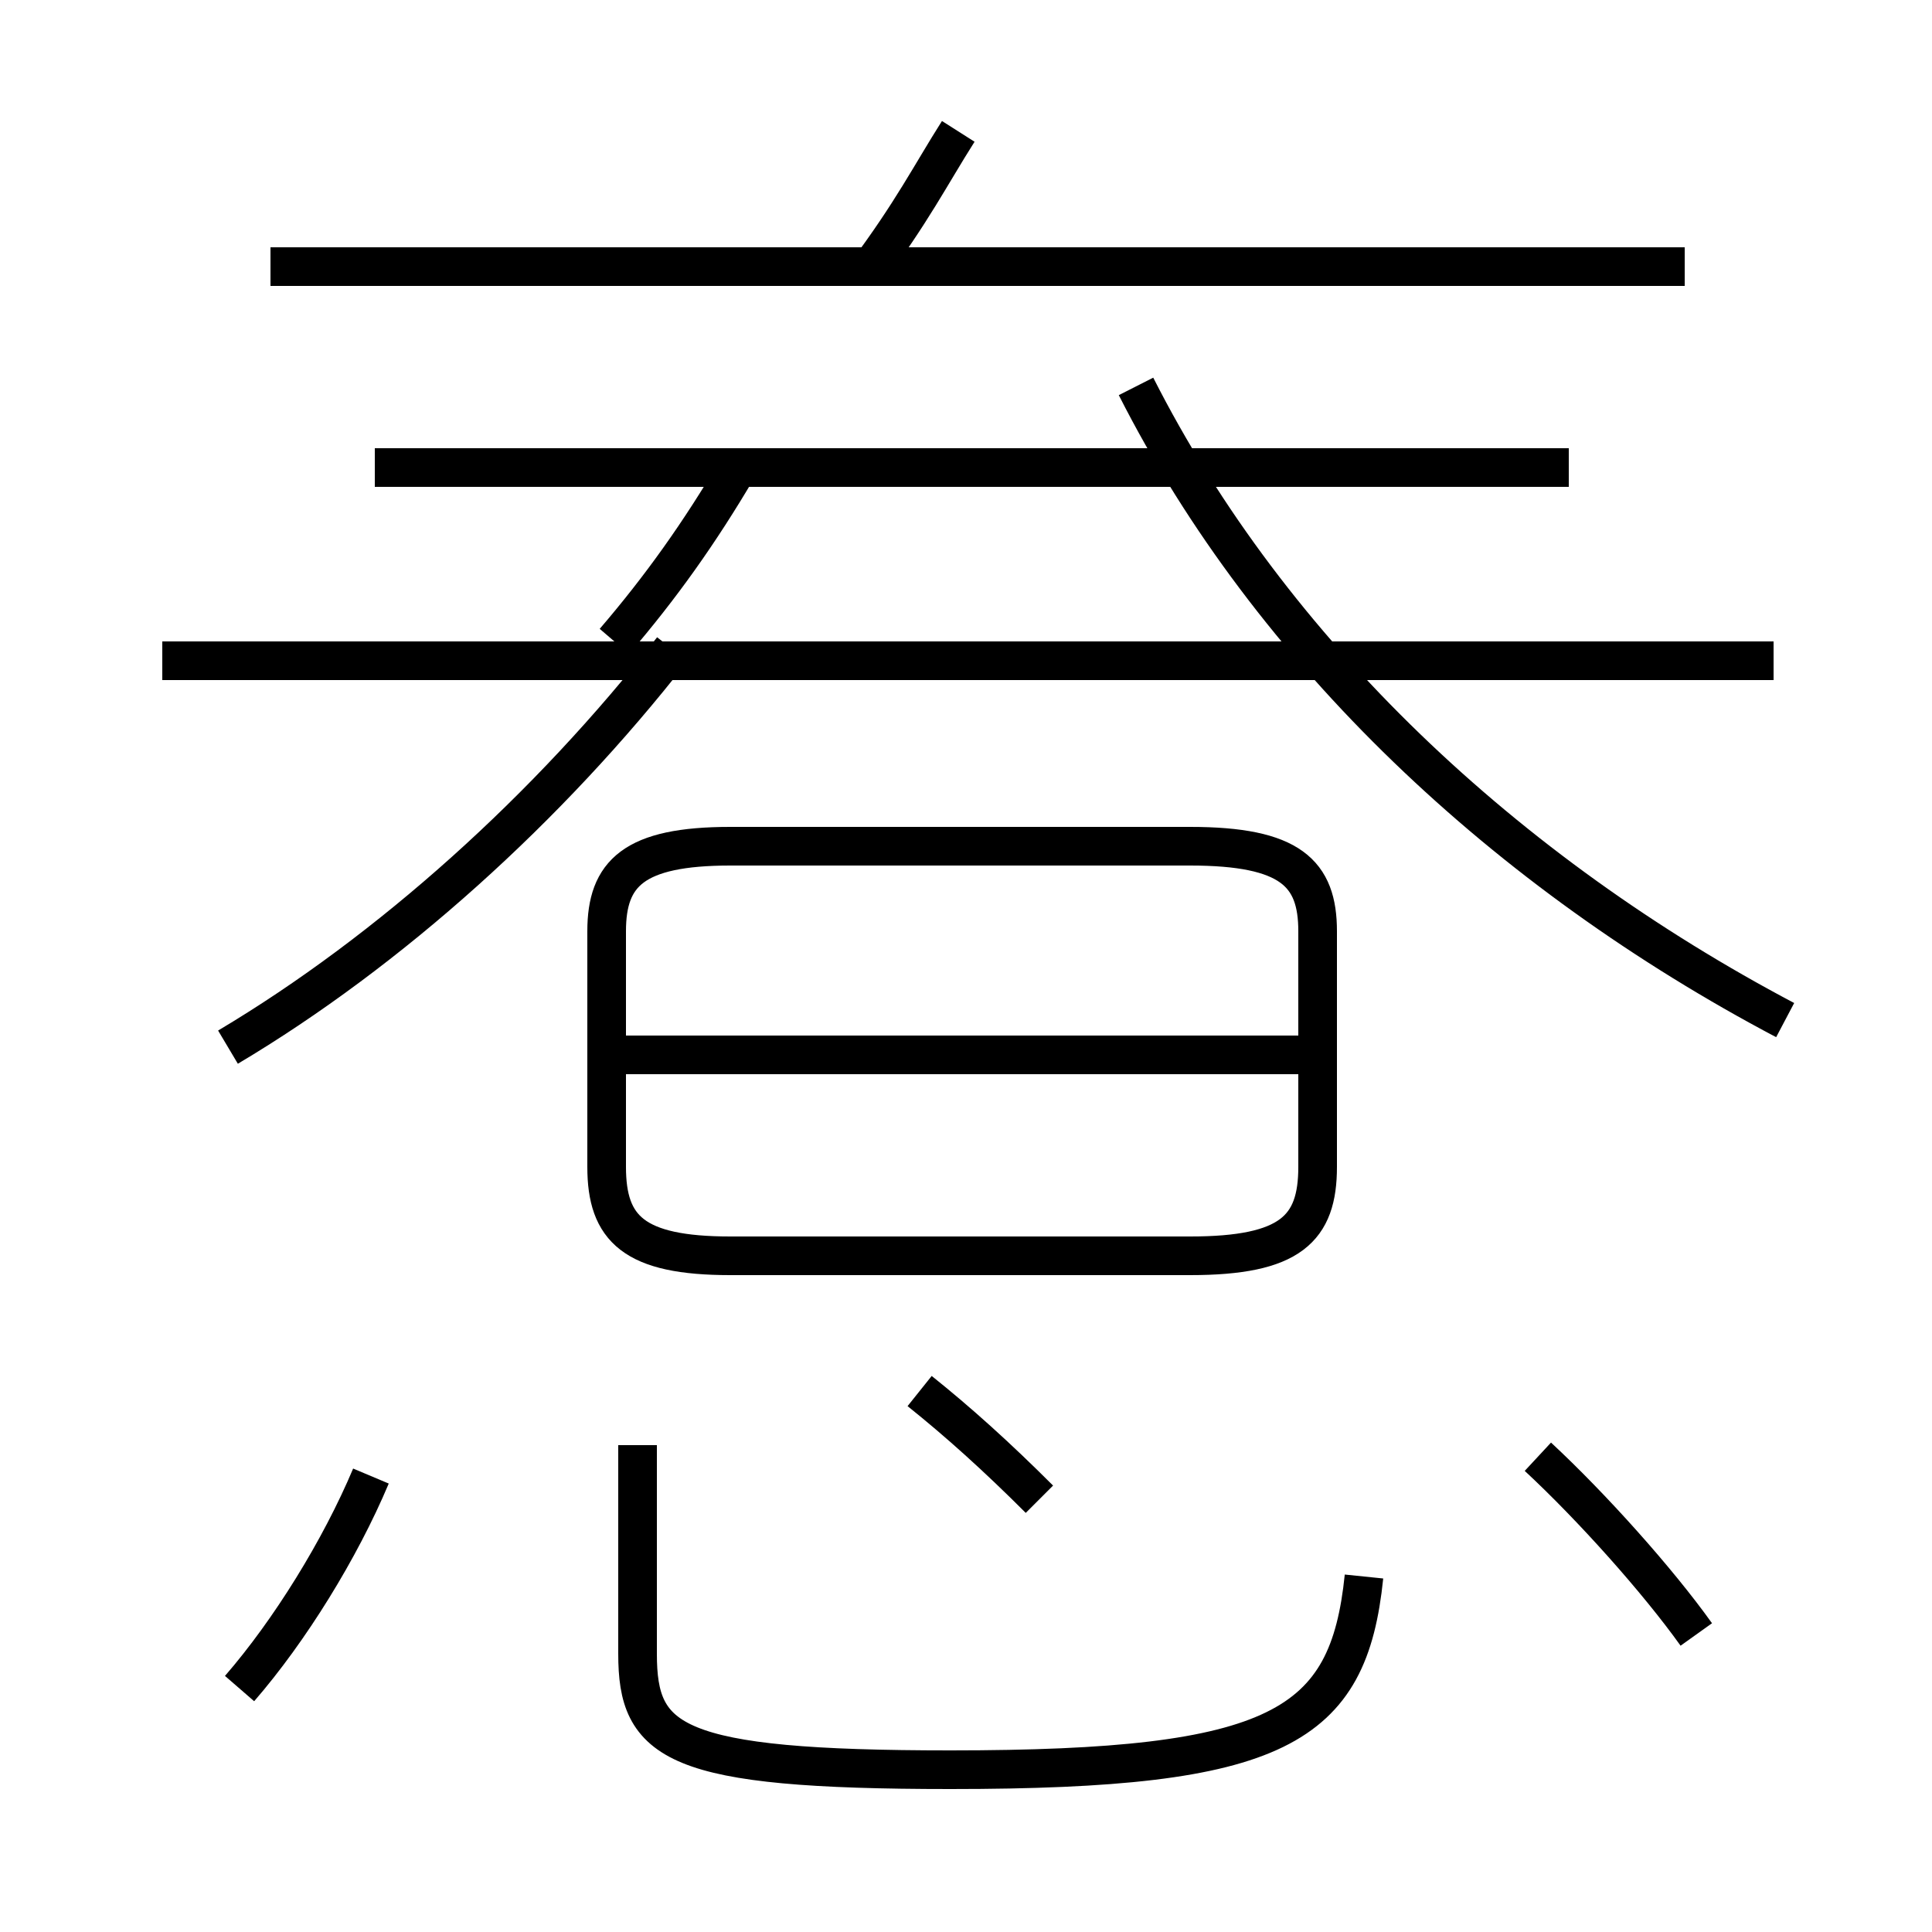 <?xml version='1.0' encoding='utf8'?>
<svg viewBox="0.0 -6.0 50.0 50.0" version="1.1" xmlns="http://www.w3.org/2000/svg">
<rect x="0.0" y="-6.0" width="50.0" height="50.0" fill="#808080" stroke="none"/>
<rect x="-1000" y="-1000" width="2000" height="2000" stroke="white" fill="white"/>
<g style="fill:white;stroke:#000000;  stroke-width:1">
<path d="M 16.5 -6.6 L 16.5 -1.2 C 16.5 1.1 17.4 1.8 24.6 1.8 C 33.1 1.8 34.9 0.7 35.3 -3.2 M 6.2 -0.3 C 7.5 -1.8 8.8 -3.9 9.6 -5.8 M 5.9 -16.9 C 10.1 -19.4 14.2 -23.1 17.4 -27.2 M 26.9 -5.2 C 25.8 -6.3 24.8 -7.2 23.8 -8.0 M 15.7 -13.8 L 15.7 -19.9 C 15.7 -21.4 16.4 -22.1 18.9 -22.1 L 30.8 -22.1 C 33.4 -22.1 34.1 -21.4 34.1 -19.9 L 34.1 -13.8 C 34.1 -12.2 33.4 -11.5 30.8 -11.5 L 18.9 -11.5 C 16.4 -11.5 15.7 -12.2 15.7 -13.8 Z M 33.9 -16.7 L 16.1 -16.7 M 43.9 -1.7 C 42.9 -3.1 41.2 -5.0 39.8 -6.3 M 40.6 -31.9 L 9.7 -31.9 M 22.4 -36.9 C 23.6 -38.5 24.1 -39.5 24.8 -40.6 M 45.9 -26.9 L 4.2 -26.9 M 15.9 -27.4 C 17.1 -28.8 18.1 -30.2 19.1 -31.9 M 46.2 -17.6 C 39.0 -21.4 32.9 -27.1 29.4 -34.0 M 43.6 -37.1 L 7.0 -37.1" transform="translate(0.0, 38.0)" />
</g>
</svg>